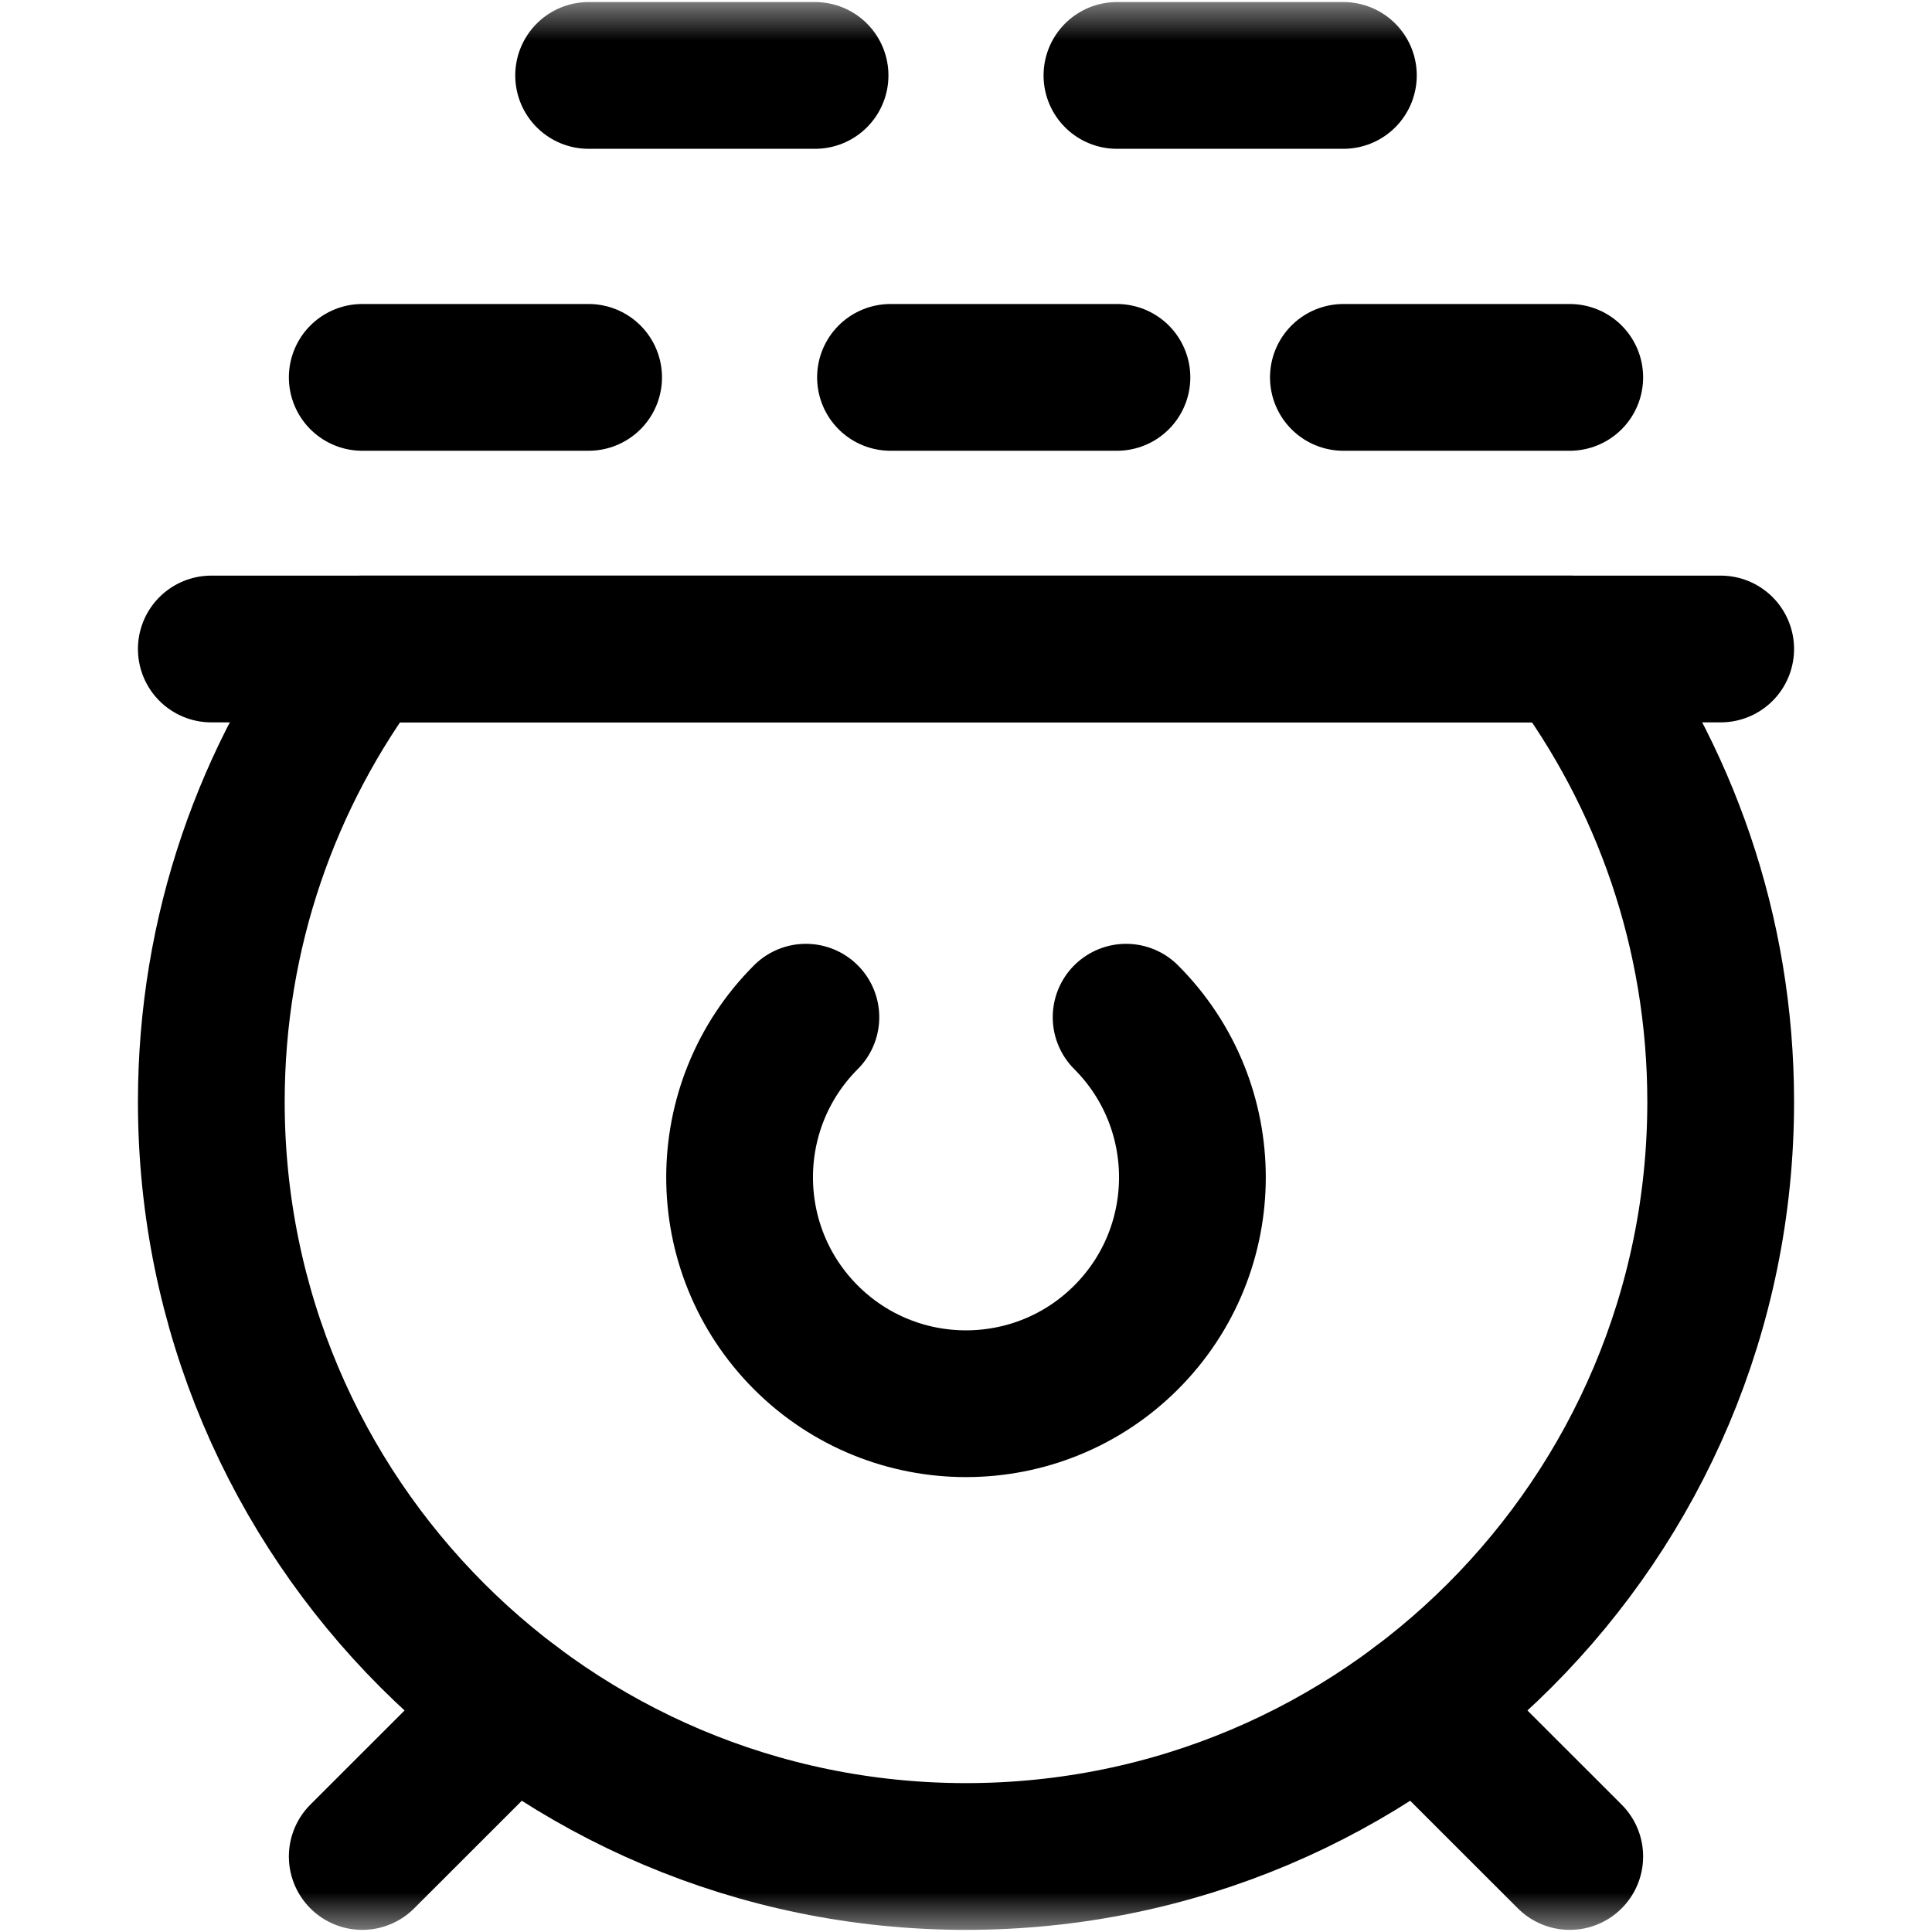 <svg width="24" height="24" viewBox="0 0 24 24" fill="none" xmlns="http://www.w3.org/2000/svg">
<mask id="mask0_647_2850" style="mask-type:luminance" maskUnits="userSpaceOnUse" x="0" y="0" width="24" height="24">
<path d="M0 1.90735e-06H24V24H0V1.90735e-06Z" fill="white"/>
</mask>
<g mask="url(#mask0_647_2850)">
<path d="M19.501 8.062H4.499C3.322 9.629 2.625 11.577 2.625 13.687C2.625 18.865 6.822 23.062 12 23.062C17.178 23.062 21.375 18.865 21.375 13.687C21.375 11.577 20.678 9.629 19.501 8.062Z" stroke="currentColor" stroke-width="1.823" stroke-miterlimit="10" stroke-linecap="round" stroke-linejoin="round"/>
<path d="M21.375 8.062H2.625" stroke="currentColor" stroke-width="1.823" stroke-miterlimit="10" stroke-linecap="round" stroke-linejoin="round"/>
<path d="M13.989 12.636C15.087 13.735 15.087 15.515 13.989 16.614C12.89 17.712 11.11 17.712 10.011 16.614C8.913 15.515 8.913 13.735 10.011 12.636" stroke="currentColor" stroke-width="1.823" stroke-miterlimit="10" stroke-linecap="round" stroke-linejoin="round"/>
<path d="M4.5 23.062L6.375 21.188" stroke="currentColor" stroke-width="1.823" stroke-miterlimit="10" stroke-linecap="round" stroke-linejoin="round"/>
<path d="M17.625 21.188L19.5 23.062" stroke="currentColor" stroke-width="1.823" stroke-miterlimit="10" stroke-linecap="round" stroke-linejoin="round"/>
<path d="M4.5 4.688H7.312" stroke="currentColor" stroke-width="1.823" stroke-miterlimit="10" stroke-linecap="round" stroke-linejoin="round"/>
<path d="M11.062 4.688H13.875" stroke="currentColor" stroke-width="1.823" stroke-miterlimit="10" stroke-linecap="round" stroke-linejoin="round"/>
<path d="M7.312 0.937H10.125" stroke="currentColor" stroke-width="1.823" stroke-miterlimit="10" stroke-linecap="round" stroke-linejoin="round"/>
<path d="M13.875 0.937H16.688" stroke="currentColor" stroke-width="1.823" stroke-miterlimit="10" stroke-linecap="round" stroke-linejoin="round"/>
<path d="M16.688 4.688H19.5" stroke="currentColor" stroke-width="1.823" stroke-miterlimit="10" stroke-linecap="round" stroke-linejoin="round"/>
</g>
</svg>
